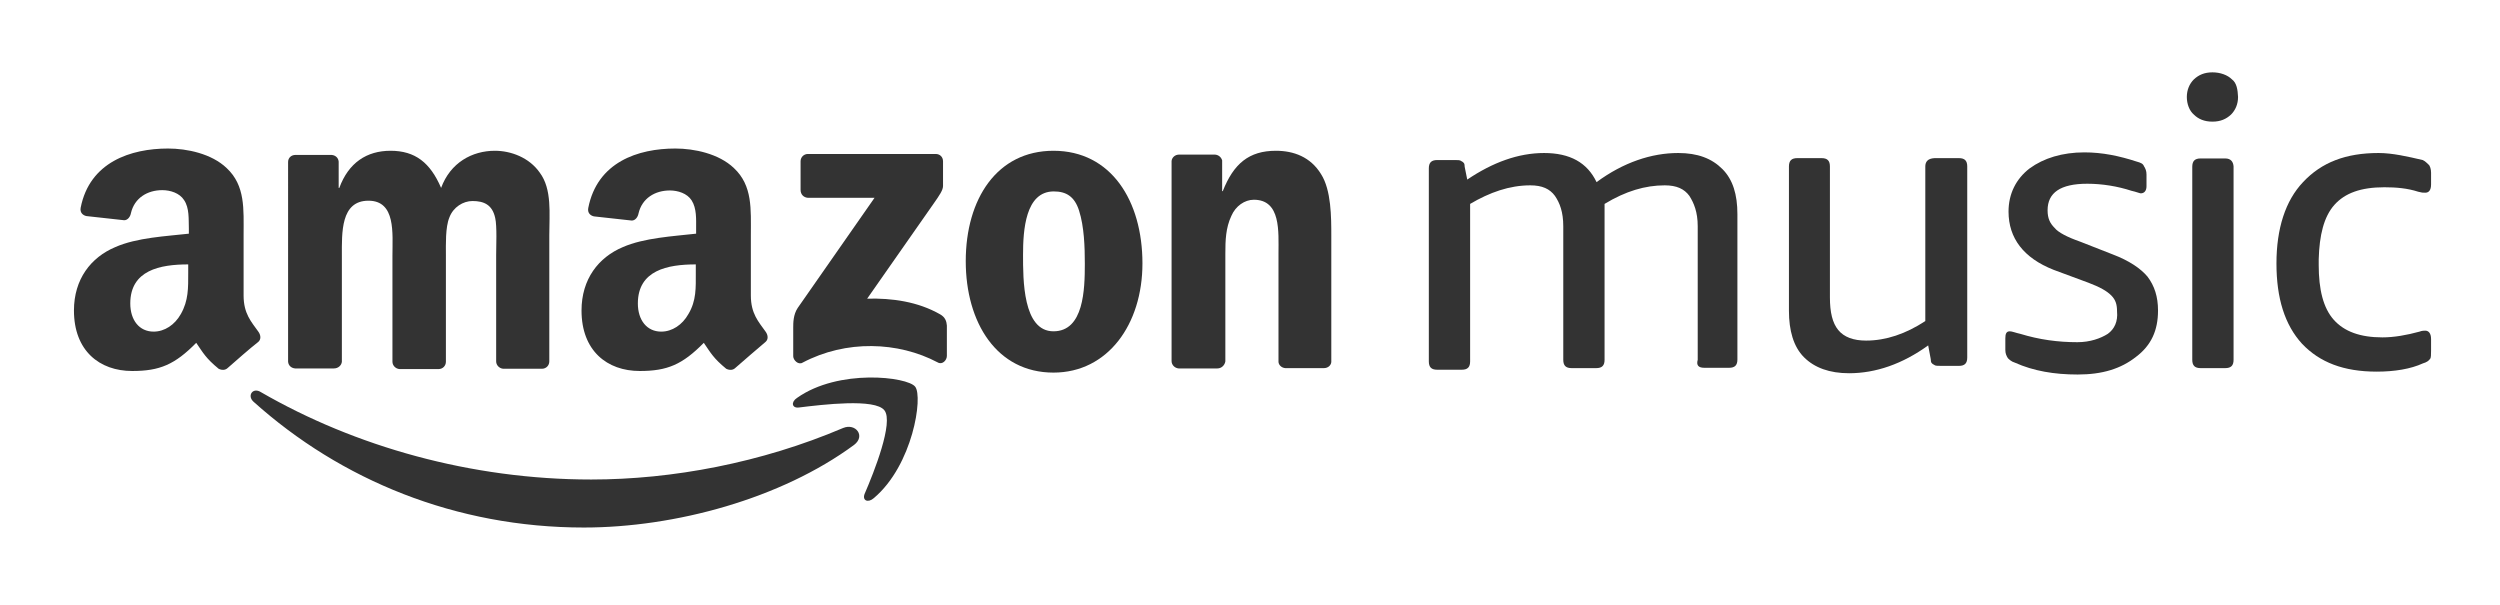 <?xml version="1.0" encoding="utf-8"?>
<!-- Generator: Adobe Illustrator 25.3.1, SVG Export Plug-In . SVG Version: 6.00 Build 0)  -->
<svg version="1.1" id="Layer_1" xmlns="http://www.w3.org/2000/svg" xmlns:xlink="http://www.w3.org/1999/xlink" x="0px" y="0px"
	 viewBox="0 0 781 188.9" style="enable-background:new 0 0 781 188.9;" xml:space="preserve">
<style type="text/css">
	.st0{display:none;}
	.st1{display:inline;fill:#9CFF57;}
	.st2{fill:#333333;}
</style>
<g id="Layer_2_1_" class="st0">
	<rect x="-146" y="0" class="st1" width="1920" height="200"/>
</g>
<g id="g923" transform="translate(-0.534,-18)">
	<path id="path844" class="st2" d="M659,122.3c-2.2,1.4-5.5,2.6-9.5,2.6c-6.1,0-11.9-0.8-17.8-2.6c-1.4-0.3-2.6-0.8-3.3-0.8
		c-1.1,0-1.4,0.8-1.4,2.2v3.6c0,1.1,0.3,1.8,0.8,2.6c0.3,0.3,1.1,1.1,2.2,1.4c5.8,2.6,12.3,3.7,19.6,3.7c7.7,0,13.5-1.8,18.2-5.5
		c4.8-3.6,6.9-8.3,6.9-14.5c0-4.3-1.1-7.7-3.3-10.6c-2.2-2.6-5.8-5-10.8-6.9l-10.2-4c-4-1.4-6.9-2.9-8-4.3c-1.4-1.4-2.2-2.9-2.2-5.5
		c0-5.5,4-8.3,12.4-8.3c4.7,0,9.5,0.8,13.8,2.2c1.4,0.3,2.6,0.8,2.9,0.8c1.1,0,1.8-0.8,1.8-2.2v-3.7c0-1.1-0.3-1.8-0.8-2.6
		c-0.3-0.8-1.1-1.1-2.2-1.4c-5.5-1.8-10.8-2.9-16.4-2.9c-6.9,0-12.7,1.8-17.1,5c-4.3,3.3-6.6,8-6.6,13.5c0,8.3,4.7,14.5,14.1,18.2
		l10.8,4c3.7,1.4,5.8,2.6,7.2,4c1.4,1.4,1.8,2.9,1.8,5C662.2,118.4,661.1,120.8,659,122.3z"/>
	<path id="path855" class="st2" d="M602,70v48.3c-6.1,4-12.3,6.1-18.5,6.1c-4,0-6.9-1.1-8.7-3.3c-1.8-2.2-2.6-5.5-2.6-10.2V70
		c0-1.8-0.8-2.6-2.6-2.6H562c-1.8,0-2.6,0.8-2.6,2.6v45.1c0,6.1,1.4,11.2,4.7,14.5c3.3,3.3,8,5,14.1,5c8.3,0,16.7-2.9,24.7-8.7
		l0.8,4.3c0,1.1,0.3,1.4,1.1,1.8c0.3,0.3,1.1,0.3,2.2,0.3h5.5c1.8,0,2.6-0.8,2.6-2.6V70c0-1.8-0.8-2.6-2.6-2.6h-7.6
		C602.7,67.5,602,68.6,602,70z"/>
	<path id="path866" class="st2" d="M533,132.9h7.7c1.8,0,2.6-0.8,2.6-2.6V84.9c0-6.1-1.4-10.8-4.7-14.1c-3.3-3.3-7.7-5-13.8-5
		c-8.3,0-17.1,2.9-25.5,9.1c-2.9-6.1-8.3-9.1-16.4-9.1c-8,0-16,2.9-24,8.3l-0.8-4c0-1.1-0.3-1.4-1.1-1.8c-0.3-0.3-1.1-0.3-1.8-0.3
		h-5.7c-1.8,0-2.6,0.8-2.6,2.6v60.3c0,1.8,0.8,2.6,2.6,2.6h7.7c1.8,0,2.6-0.8,2.6-2.6V81.7c6.1-3.6,12.3-5.8,18.8-5.8
		c3.7,0,6.1,1.1,7.7,3.3c1.5,2.2,2.6,5,2.6,9.5v41.7c0,1.8,0.8,2.6,2.6,2.6h7.7c1.8,0,2.6-0.8,2.6-2.6V85.7v-2.2c0-0.8,0-1.4,0-1.8
		c6.6-4,12.7-5.8,18.8-5.8c3.7,0,6.1,1.1,7.7,3.3c1.4,2.2,2.6,5,2.6,9.5v41.7C530.4,132.2,531.2,132.9,533,132.9z"/>
	<path id="path888" class="st2" d="M729.8,82c3.3-3.7,8.3-5.5,15.6-5.5c3.7,0,7.2,0.3,10.6,1.4c1.1,0.3,1.4,0.3,2.2,0.3
		c1.1,0,1.8-0.8,1.8-2.6V72c0-1.1-0.3-2.2-0.8-2.6c-0.3-0.3-1.1-1.1-1.8-1.4c-4.7-1.1-9.5-2.2-13.8-2.2c-10.2,0-17.8,2.9-23.6,9.1
		c-5.5,5.8-8.3,14.5-8.3,25.4s2.6,19.2,8,25.1c5.5,5.8,13,8.7,23.3,8.7c5.5,0,10.6-0.8,14.5-2.6c1.1-0.3,1.8-0.8,2.2-1.4
		c0.3-0.3,0.3-1.4,0.3-2.6v-3.6c0-1.8-0.8-2.6-1.8-2.6c-0.3,0-1.1,0-1.8,0.3c-4,1.1-8,1.8-11.6,1.8c-6.9,0-11.9-1.8-15.2-5.5
		c-3.3-3.7-4.7-9.5-4.7-17.1V99C725.1,91.5,726.5,85.7,729.8,82z"/>
	<path id="path910" class="st2" d="M695.7,67.5H688c-1.8,0-2.6,0.8-2.6,2.6v60.3c0,1.8,0.8,2.6,2.6,2.6h7.7c1.8,0,2.6-0.8,2.6-2.6
		V70C698.2,68.6,697.5,67.5,695.7,67.5z"/>
	<path id="path921" class="st2" d="M697.8,42.8c-1.4-1.4-3.7-2.2-6.1-2.2c-2.5,0-4.3,0.8-5.8,2.2c-1.4,1.4-2.2,3.3-2.2,5.5
		c0,2.2,0.8,4.3,2.2,5.5c1.4,1.4,3.3,2.2,5.8,2.2s4.3-0.8,5.8-2.2c1.4-1.4,2.2-3.3,2.2-5.5C699.6,46.1,699.3,43.9,697.8,42.8z"/>
</g>
<path id="path8" class="st2" d="M266.8,139c-22.8,16.8-55.9,25.8-84.4,25.8c-40,0-75.9-14.8-103.2-39.3c-2.1-1.9-0.2-4.6,2.3-3
	c29.4,17,65.7,27.3,103.2,27.3c25.3,0,53.1-5.2,78.7-16.1C267.3,132.1,270.5,136.2,266.8,139"/>
<path id="path10" class="st2" d="M276.3,128.2c-2.9-3.8-19.3-1.8-26.7-0.9c-2.2,0.3-2.6-1.7-0.6-3c13-9.2,34.5-6.6,36.9-3.5
	c2.5,3.1-0.7,24.5-12.9,34.8c-1.8,1.6-3.7,0.8-2.9-1.3C273.1,147.4,279.2,131.9,276.3,128.2"/>
<path id="path12" class="st2" d="M250.1,59.3v-8.9c0-1.3,1-2.3,2.3-2.3h39.9c1.3,0,2.3,0.9,2.3,2.3v7.7c0,1.3-1.1,2.9-3,5.6
	l-20.7,29.6c7.7-0.2,15.8,0.9,22.8,4.9c1.6,0.9,2,2.2,2.1,3.5v9.5c0,1.3-1.4,2.9-2.9,2c-12.3-6.5-28.6-7.1-42.2,0.1
	c-1.3,0.8-2.9-0.8-2.9-2v-9c0-1.4,0-4,1.4-6.1l24-34.4h-20.8C251.1,61.7,250.1,60.8,250.1,59.3"/>
<path id="path14" class="st2" d="M104.3,115.1H92.2c-1.2-0.1-2.1-0.9-2.2-2.1V50.6c0-1.3,1-2.2,2.3-2.2h11.3
	c1.2,0.1,2.1,0.9,2.2,2.1v8.2h0.2c2.9-7.9,8.6-11.6,16-11.6c7.7,0,12.4,3.7,15.8,11.6c2.9-7.9,9.7-11.6,16.8-11.6
	c5,0,10.7,2.1,14,6.8c3.9,5.2,3,12.9,3,19.6v39.4c0,1.3-1,2.3-2.3,2.3h-12.1c-1.2-0.1-2.2-1.1-2.2-2.3V79.8c0-2.7,0.3-9.2-0.3-11.7
	c-0.9-4.2-3.6-5.3-7.1-5.3c-2.9,0-6,1.9-7.2,5.1c-1.3,3.1-1.1,8.5-1.1,11.9V113c0,1.3-1,2.3-2.3,2.3h-12.2c-1.2-0.1-2.2-1.1-2.2-2.3
	V79.9c0-7,1.1-17.2-7.5-17.2c-8.7,0-8.3,10-8.3,17.2V113C106.7,114.1,105.7,115.1,104.3,115.1"/>
<path id="path16" class="st2" d="M329.1,47.1c18,0,27.8,15.6,27.8,35.2c0,19-10.8,34.1-27.8,34.1c-17.7,0-27.4-15.6-27.4-34.8
	C301.7,62.1,311.5,47.1,329.1,47.1 M329.2,59.8c-8.9,0-9.6,12.2-9.6,19.8s-0.1,23.9,9.5,23.9c9.5,0,9.8-13.1,9.8-21.1
	c0-5.2-0.2-11.6-1.8-16.6C335.7,61.4,333.1,59.8,329.2,59.8"/>
<path id="path18" class="st2" d="M380.3,115.1h-12.1c-1.2-0.1-2.2-1.1-2.2-2.3V50.3c0.1-1.1,1.1-2,2.3-2h11.3
	c1.1,0.1,1.9,0.8,2.2,1.8v9.6h0.2c3.4-8.6,8.2-12.6,16.6-12.6c5.5,0,10.8,1.9,14.1,7.3c3.2,5,3.2,13.5,3.2,19.4v39.3
	c-0.1,1.1-1.1,1.9-2.3,1.9h-12.1c-1.1-0.1-2-0.9-2.1-1.9V79.2c0-6.8,0.8-16.8-7.7-16.8c-2.9,0-5.7,2-7,5c-1.8,3.8-1.9,7.7-1.9,11.9
	v33.6C382.6,114.1,381.6,115.1,380.3,115.1"/>
<g id="use28" transform="translate(244.367)">
	<path id="path30" class="st2" d="M-27,85.3v-2.7c-8.8,0-18.1,1.8-18.1,12.2c0,5.2,2.8,8.8,7.3,8.8c3.4,0,6.6-2.1,8.5-5.5
		C-26.8,93.9-27,89.9-27,85.3 M-14.6,114.9c-0.8,0.8-1.9,0.8-2.9,0.3c-4-3.3-4.8-4.9-7-8.1c-6.7,6.8-11.4,8.8-20,8.8
		c-10.2,0-18.2-6.3-18.2-18.9c0-9.8,5.3-16.6,12.9-19.8c6.6-2.9,15.8-3.4,22.9-4.2v-1.6c0-2.9,0.2-6.3-1.4-8.8
		c-1.4-2.2-4.3-3.1-6.8-3.1c-4.6,0-8.7,2.4-9.8,7.2c-0.2,1.1-1,2.2-2.1,2.2l-11.8-1.3c-1-0.2-2.1-1-1.8-2.6
		c2.8-14.4,15.6-18.6,27.2-18.6c5.9,0,13.6,1.6,18.3,6.1c5.9,5.5,5.3,12.9,5.3,20.9v18.9c0,5.7,2.4,8.2,4.6,11.3
		c0.8,1.1,0.9,2.4,0,3.2C-7.7,108.9-12.2,112.8-14.6,114.9L-14.6,114.9"/>
</g>
<path id="path30_1_" class="st2" d="M58.8,85.3v-2.7c-8.8,0-18.1,1.8-18.1,12.2c0,5.2,2.8,8.8,7.3,8.8c3.4,0,6.6-2.1,8.5-5.5
	C58.9,93.9,58.8,89.9,58.8,85.3 M71.2,114.9c-0.8,0.8-1.9,0.8-2.9,0.3c-4-3.3-4.8-4.9-7-8.1c-6.7,6.8-11.4,8.8-20,8.8
	c-10.2,0-18.2-6.3-18.2-18.9c0-9.8,5.3-16.6,12.9-19.8C42.8,74.2,52,73.8,59,73v-1.6c-0.1-2.9,0.2-6.4-1.5-8.9
	c-1.4-2.2-4.3-3.1-6.8-3.1c-4.6,0-8.7,2.4-9.8,7.2c-0.2,1.1-1,2.2-2.1,2.2l-11.8-1.3c-1-0.2-2.1-1-1.8-2.6
	C28,50.6,40.9,46.4,52.5,46.4c5.9,0,13.6,1.6,18.3,6.1c5.9,5.5,5.3,12.9,5.3,20.9v18.9c0,5.7,2.4,8.2,4.6,11.3
	c0.8,1.1,0.9,2.4,0,3.2C78,108.9,73.6,112.8,71.2,114.9L71.2,114.9"/>
</svg>
